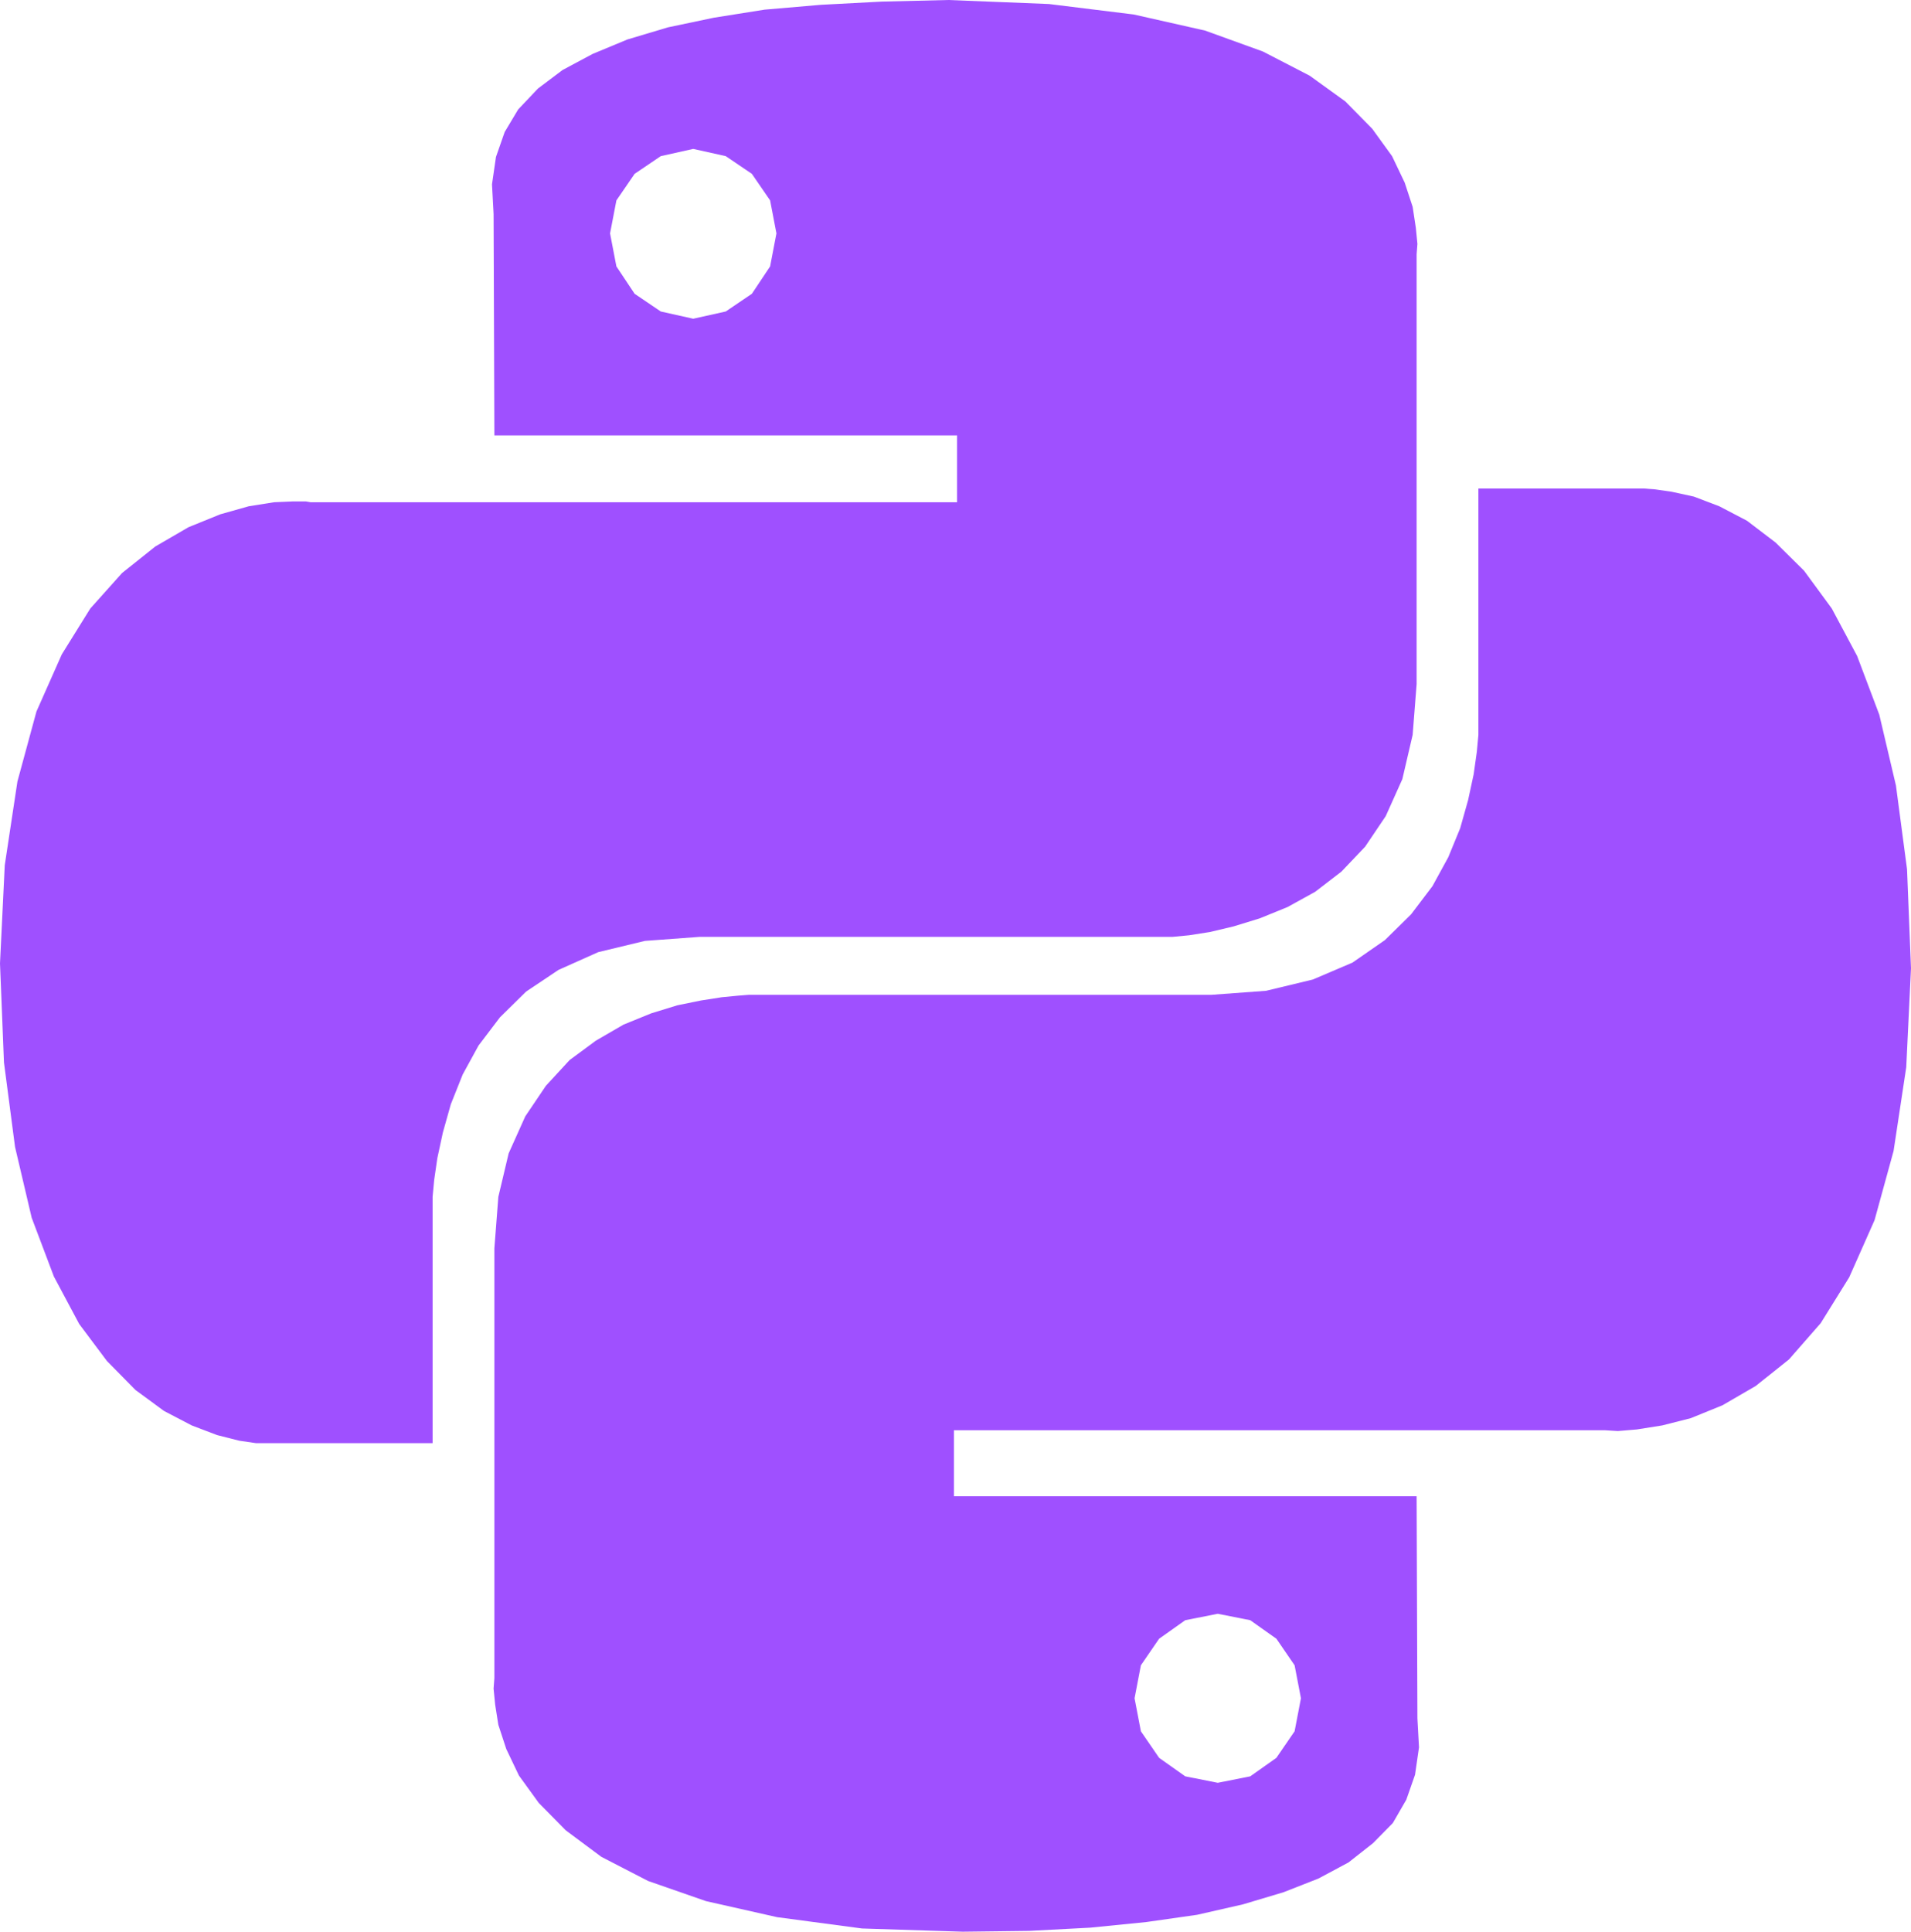 <svg width="94" height="95" viewBox="0 0 94 95" fill="none" xmlns="http://www.w3.org/2000/svg">
<path d="M55.769 0.713L59.276 1.504L62.121 2.533L64.42 3.721L66.174 4.987L67.499 6.333L68.474 7.679L69.097 8.985L69.487 10.173L69.643 11.202L69.721 11.994L69.682 12.508V33.646L69.487 36.14L68.98 38.317L68.162 40.138L67.148 41.642L65.979 42.869L64.693 43.858L63.329 44.61L61.965 45.165L60.679 45.56L59.51 45.837L58.497 45.996L57.678 46.075H34.412L31.723 46.273L29.424 46.827L27.475 47.698L25.877 48.767L24.591 50.033L23.539 51.419L22.759 52.844L22.175 54.308L21.785 55.694L21.512 56.96L21.357 58.029L21.279 58.86V70.973H12.588L11.77 70.854L10.678 70.577L9.431 70.102L8.067 69.39L6.664 68.36L5.261 66.935L3.897 65.115L2.65 62.779L1.559 59.89L0.74 56.406L0.195 52.25L0 47.381L0.234 42.552L0.857 38.435L1.793 34.992L3.04 32.181L4.443 29.925L6.002 28.183L7.638 26.877L9.275 25.927L10.834 25.294L12.237 24.898L13.484 24.7L14.42 24.66H15.043L15.277 24.7H47.078V21.415H24.318L24.279 10.529L24.201 9.065L24.396 7.719L24.825 6.492L25.488 5.383L26.462 4.354L27.67 3.444L29.151 2.652L30.866 1.94L32.853 1.346L35.114 0.871L37.608 0.475L40.375 0.237L43.376 0.079L46.649 0L51.599 0.198L55.769 0.713ZM31.216 8.55L30.32 9.856L30.008 11.479L30.32 13.102L31.216 14.448L32.502 15.319L34.1 15.675L35.698 15.319L36.984 14.448L37.881 13.102L38.192 11.479L37.881 9.856L36.984 8.55L35.698 7.679L34.1 7.323L32.502 7.679L31.216 8.55ZM82.231 24.185L83.322 24.423L84.569 24.898L85.933 25.61L87.336 26.679L88.739 28.065L90.103 29.925L91.35 32.26L92.441 35.15L93.26 38.633L93.805 42.75L94 47.619L93.766 52.487L93.143 56.604L92.207 60.008L90.96 62.819L89.557 65.075L87.998 66.856L86.362 68.162L84.725 69.112L83.166 69.746L81.763 70.102L80.516 70.3L79.58 70.379L78.957 70.34H46.922V73.585H69.682L69.721 84.51L69.799 85.935L69.604 87.281L69.175 88.508L68.512 89.656L67.538 90.646L66.33 91.596L64.849 92.388L63.134 93.06L61.147 93.654L58.886 94.169L56.392 94.525L53.625 94.802L50.624 94.96L47.351 95L42.401 94.842L38.231 94.287L34.724 93.496L31.879 92.506L29.58 91.319L27.826 90.013L26.501 88.667L25.526 87.321L24.903 86.015L24.513 84.827L24.357 83.838L24.279 83.046L24.318 82.531V61.394L24.513 58.86L25.02 56.723L25.838 54.902L26.852 53.398L28.021 52.131L29.307 51.181L30.671 50.39L32.035 49.835L33.321 49.44L34.49 49.202L35.503 49.044L36.322 48.965L36.828 48.925H59.588L62.277 48.727L64.576 48.173L66.525 47.342L68.123 46.233L69.409 44.967L70.461 43.581L71.24 42.156L71.825 40.731L72.215 39.346L72.488 38.079L72.644 36.971L72.721 36.14V24.027H80.867L81.412 24.067L82.231 24.185ZM57.016 80.592L56.119 81.898L55.808 83.521L56.119 85.144L57.016 86.45L58.302 87.36L59.9 87.677L61.498 87.36L62.784 86.45L63.68 85.144L63.992 83.521L63.68 81.898L62.784 80.592L61.498 79.681L59.9 79.365L58.302 79.681L57.016 80.592Z" fill="#9F50FF"/>
</svg>
